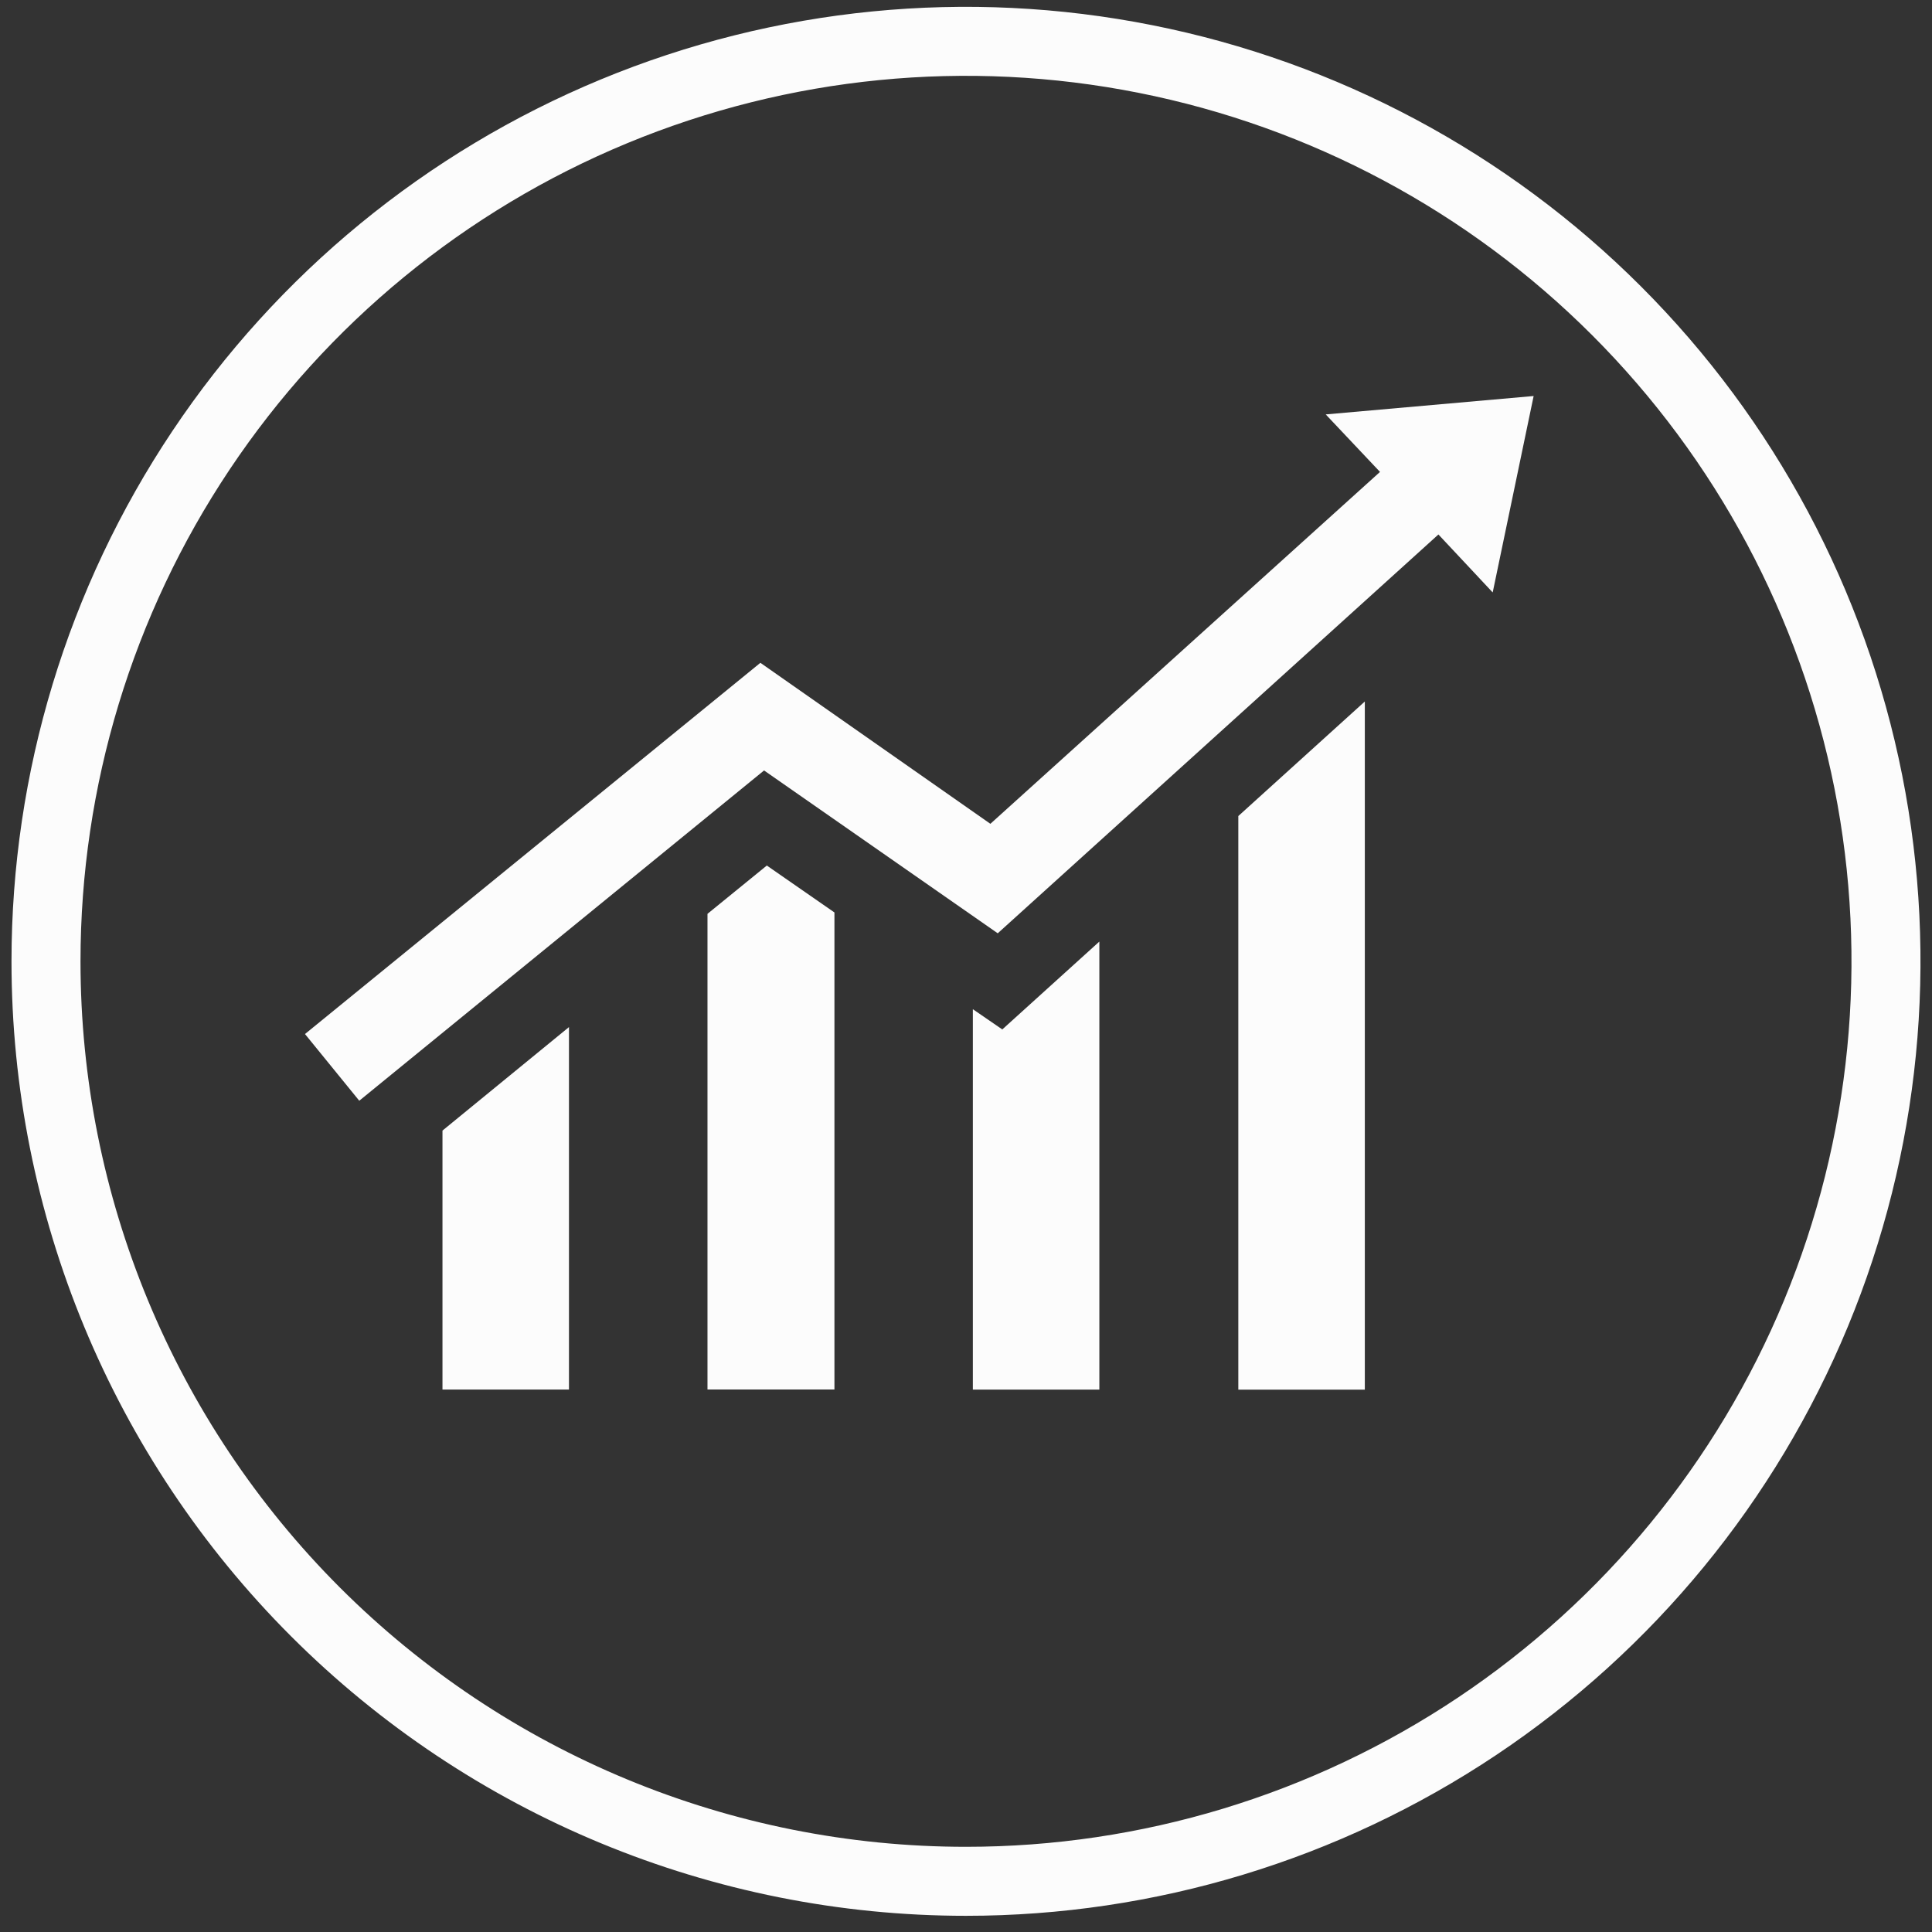 <svg width="42" height="42" viewBox="0 0 42 42" fill="none" xmlns="http://www.w3.org/2000/svg">
<rect x="0" y="0" width="42" height="42" fill="#333333" stroke="none"/>
<path d="M21 40.898C24.956 40.898 28.822 39.725 32.111 37.528C35.4 35.33 37.964 32.207 39.478 28.552C40.991 24.898 41.387 20.876 40.616 16.997C39.844 13.117 37.939 9.553 35.142 6.756C32.345 3.959 28.781 2.054 24.902 1.283C21.022 0.511 17.001 0.907 13.346 2.421C9.692 3.935 6.568 6.498 4.371 9.787C2.173 13.076 1 16.943 1 20.898C1 26.203 3.107 31.29 6.858 35.041C10.609 38.791 15.696 40.898 21 40.898V40.898Z" stroke="#FCFCFC" stroke-width="1.5"/>
<path d="M6.63 22.479L16.53 14.409L21.53 17.909L30 10.259L28.82 9.009L33.34 8.609L32.45 12.879L31.27 11.619L21.69 20.289L16.61 16.749L7.81 23.929L6.63 22.479Z" fill="#FCFCFC"/>
<path d="M9.619 30.208H12.369V22.328L9.619 24.578V30.208Z" fill="#FCFCFC"/>
<path d="M15.38 30.206H18.14V19.836L16.67 18.816L15.38 19.866V30.206Z" fill="#FCFCFC"/>
<path d="M21.149 30.209H23.899V20.469L21.789 22.379L21.149 21.939V30.209Z" fill="#FCFCFC"/>
<path d="M26.92 30.21H29.67V15.25L26.92 17.74V30.21Z" fill="#FCFCFC"/>
</svg>

